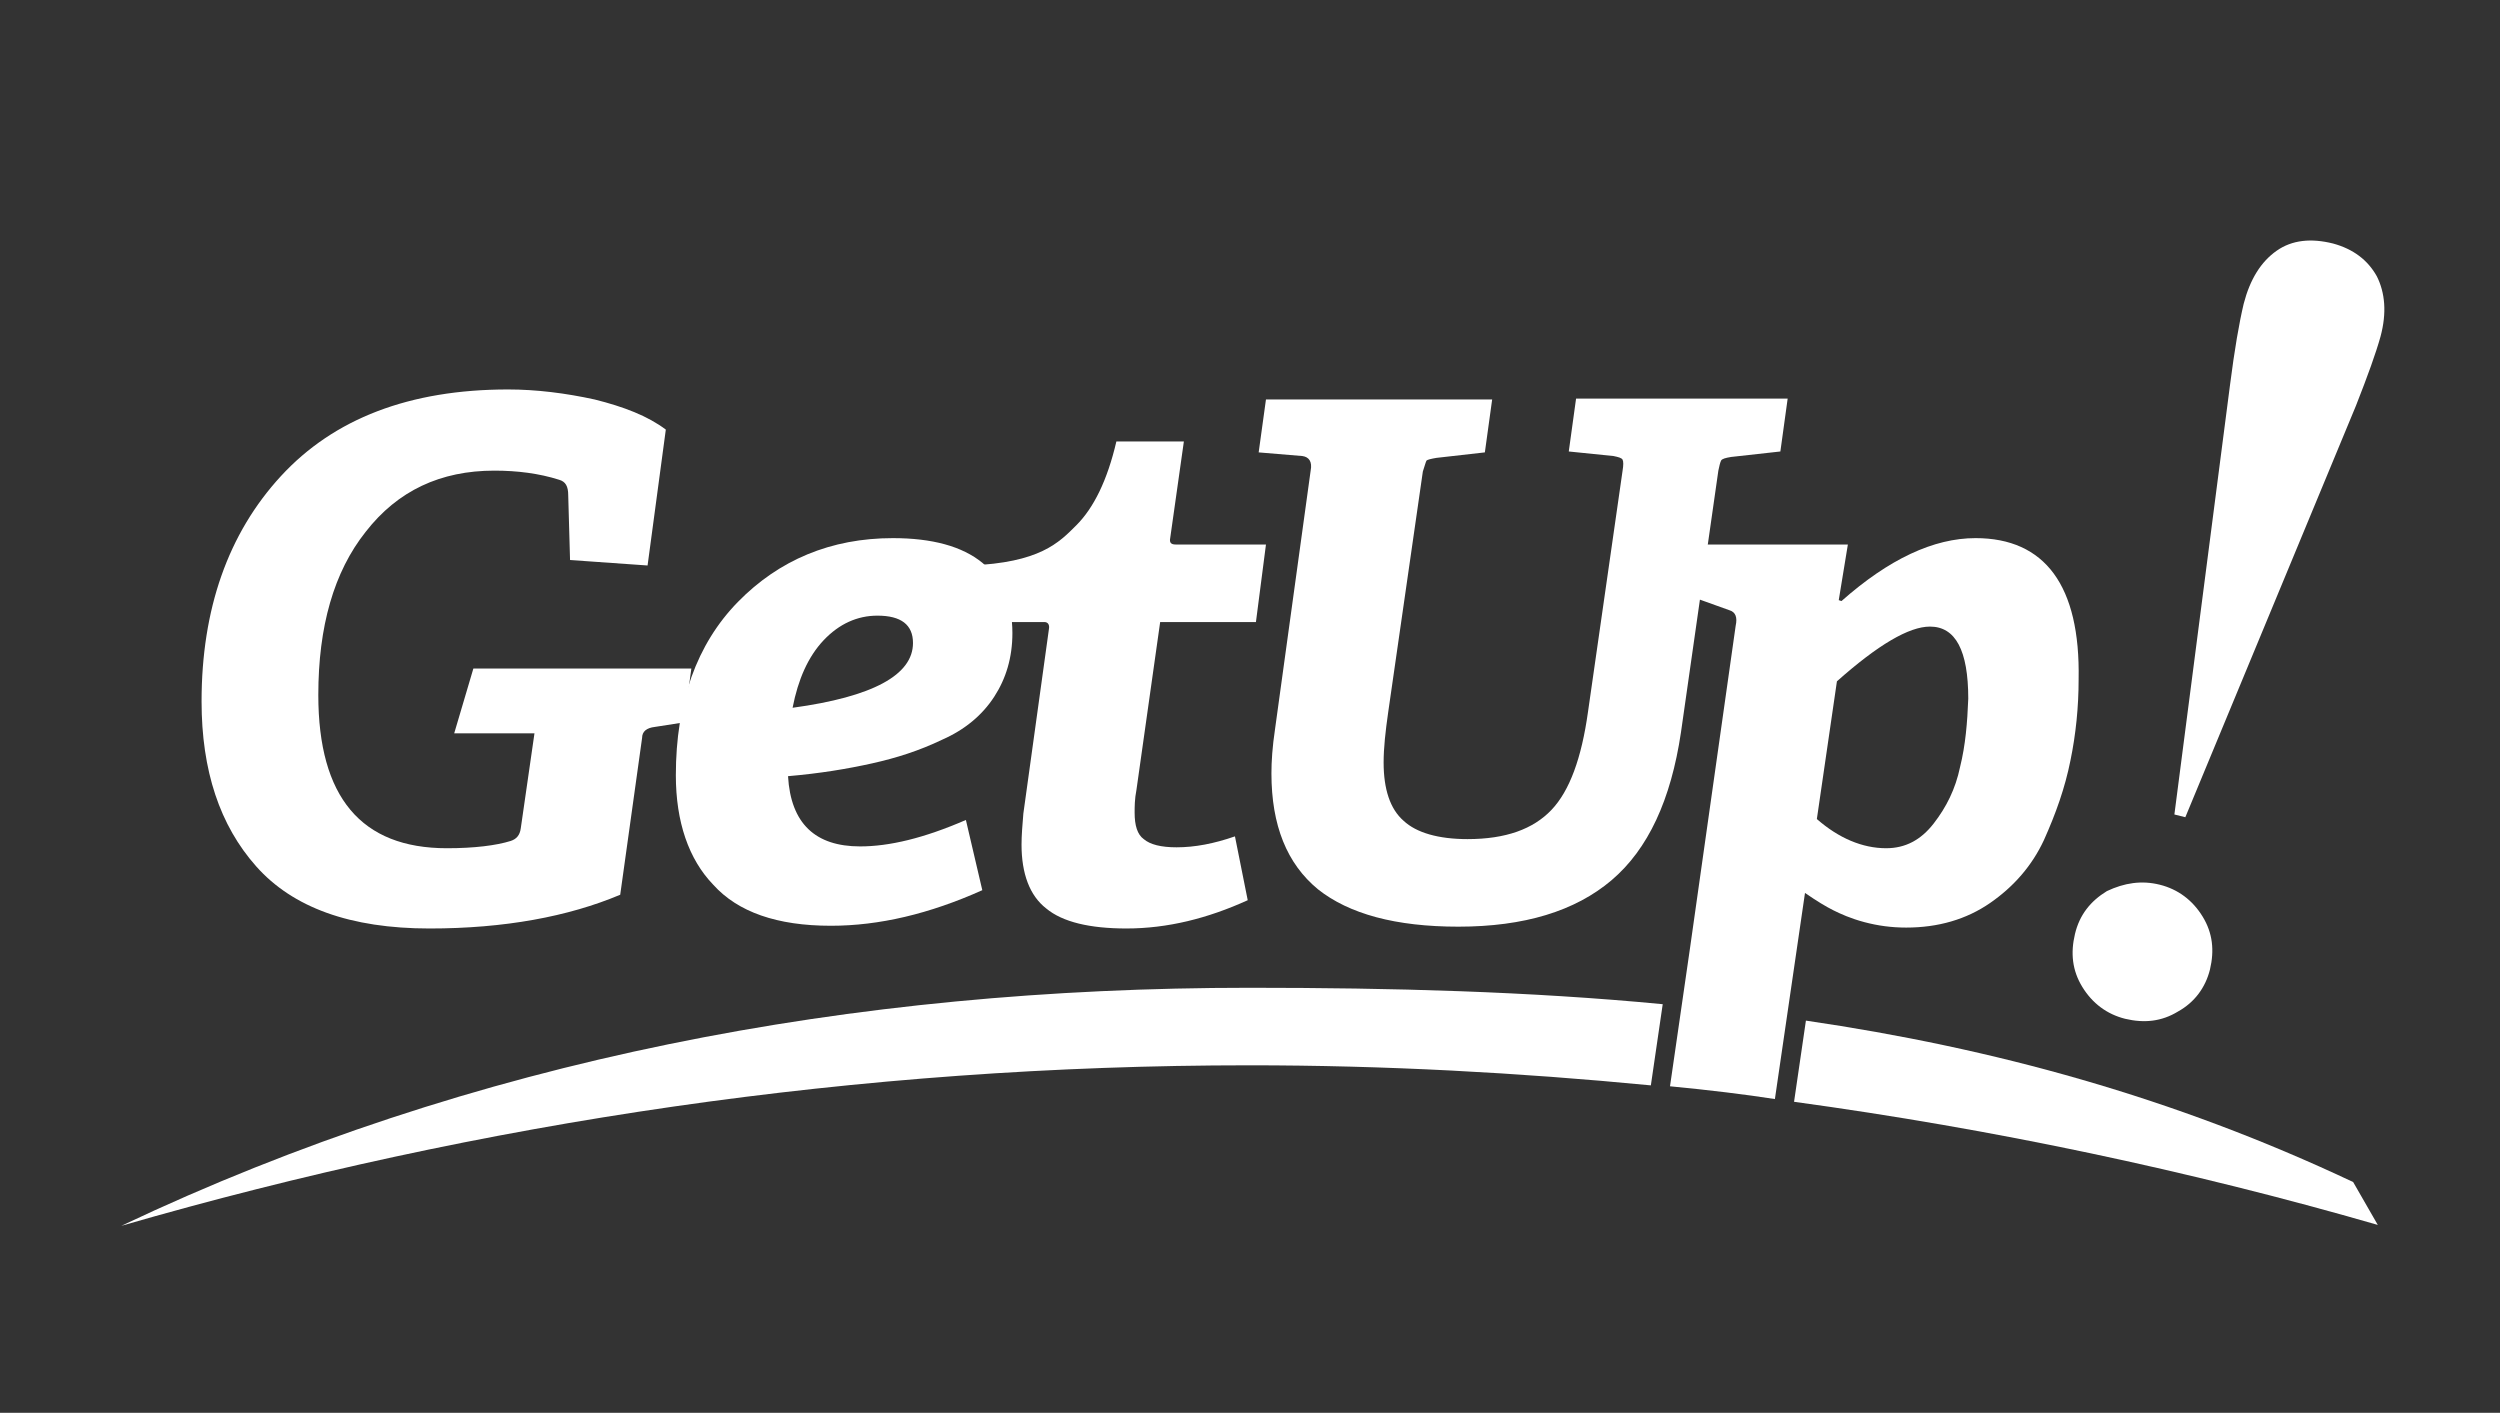 <?xml version="1.0" encoding="utf-8"?>
<svg version="1.1" id="Layer_1" xmlns="http://www.w3.org/2000/svg" xmlns:xlink="http://www.w3.org/1999/xlink" x="0px" y="0px" viewBox="0 0 274.1 154.9" style="enable-background:new 0 0 274.1 154.9;" xml:space="preserve">
<rect x="0" y="0" width="274.1" height="154.9" fill="#333333" stroke="none"/>
<style type="text/css">
	.st0{fill:#FFFFFF;}
</style>
<path class="st0" d="M22.1,76.9c0-10.1,2.9-18.4,8.7-24.7s14.1-9.5,24.9-9.5c3.1,0,6.3,0.4,9.5,1.1c3.2,0.8,5.8,1.8,7.8,3.3L71,62l-8.5-0.6l-0.2-7.1c0-1-0.3-1.5-1-1.7c-2.2-0.7-4.6-1-7.1-1c-5.9,0-10.6,2.2-14.1,6.7c-3.5,4.4-5.2,10.4-5.2,17.9C34.9,87.4,39.6,93,49,93c3,0,5.4-0.3,7-0.8c0.6-0.2,1-0.6,1.1-1.4l1.5-10.4h-8.8l2.1-7.1h23.9L75,79.2l-3.2,0.5c-0.9,0.1-1.4,0.5-1.4,1.2L68,98.1c-5.7,2.4-12.7,3.7-20.9,3.7c-8.7,0-15-2.3-19-6.8C24.1,90.5,22.1,84.5,22.1,76.9"/>
<path class="st0" d="M86.9,77.6c8.8-1.2,13.2-3.6,13.2-7.1c0-2-1.3-3-3.9-3c-2.2,0-4.2,0.9-5.9,2.7C88.6,72,87.5,74.5,86.9,77.6 M74.1,85c0-8,2.3-14.4,6.8-19s10.2-7,17-7c4.3,0,7.6,0.9,9.8,2.7c2.2,1.8,3.3,4.4,3.3,7.7c0,2.7-0.7,5-2,7s-3.2,3.6-5.7,4.7c-2.5,1.2-5,2-7.7,2.6s-5.7,1.1-9.2,1.4c0.3,5.2,3,7.7,7.9,7.7c3.2,0,7-0.9,11.6-2.9l1.8,7.7c-5.8,2.6-11.3,3.9-16.6,3.9c-5.9,0-10.2-1.5-12.9-4.5C75.5,94.2,74.1,90.1,74.1,85"/>
<path class="st0" d="M109,68.3l-2.7-6.3c7.7-0.3,9.8-2.5,11.7-4.4c1.9-1.9,3.4-4.9,4.4-9.2h7.4L128.3,59c-0.1,0.5,0.1,0.7,0.6,0.7h9.9l-1.1,8.5h-10.5l-2.6,18.4c-0.2,1-0.2,1.9-0.2,2.5c0,1.4,0.3,2.4,1,2.9c0.7,0.6,1.9,0.9,3.6,0.9c2,0,4.1-0.4,6.4-1.2l1.4,7c-4.4,2-8.8,3.1-13.3,3.1c-4,0-7-0.7-8.8-2.2c-1.8-1.4-2.7-3.8-2.7-7c0-1,0.1-2.2,0.2-3.4L115,69c0.1-0.5-0.1-0.8-0.5-0.8H109V68.3z"/>
<path class="st0" d="M138,49.6l0.8-5.8h24.8l-0.8,5.8l-5.3,0.6c-0.6,0.1-1,0.2-1.1,0.3c-0.1,0.2-0.2,0.6-0.4,1.2l-3.8,26.4c-0.3,2.1-0.5,3.9-0.5,5.5c0,2.9,0.7,5.1,2.2,6.4c1.4,1.3,3.8,2,7,2c4.2,0,7.2-1.1,9.2-3.2s3.3-5.7,4-10.7l3.8-26.5c0.1-0.6,0.1-1,0-1.2s-0.5-0.3-1-0.4l-4.9-0.5l0.8-5.8H196l-0.8,5.8l-5.4,0.6c-0.6,0.1-1,0.2-1.1,0.4s-0.2,0.6-0.3,1.1l-4.1,28.7c-1.1,7.4-3.6,12.8-7.6,16.2c-4,3.4-9.6,5.1-16.8,5.1c-6.9,0-12-1.4-15.4-4.1c-3.4-2.8-5.1-7-5.1-12.7c0-1.3,0.1-2.9,0.4-4.9l3.9-28.3c0.2-1-0.2-1.5-0.9-1.6L138,49.6z"/>
<path class="st0" d="M182.3,110.1c-14.6-1.4-29.7-1.8-45.3-1.8c-43.5,0-85.1,7.8-123.7,26.1C52.7,123,94.1,116.8,137,116.8c14.8,0,29.5,0.8,44,2.2L182.3,110.1z"/>
<path class="st0" d="M196.7,120.8c21.9,3,43.2,7.5,64,13.5l-2.7-4.7c-19.7-9.3-39.5-14.7-60-17.7L196.7,120.8z"/>
<path class="st0" d="M216.6,59c-4.6,0-9.5,2.3-14.7,6.9l-0.3-0.1l1-6.1h-16l-0.9,5.8l3.9,1.4c0.7,0.2,0.9,0.8,0.7,1.7l-5,35.3l-2.2,15.2c4.2,0.4,8.3,0.9,11.5,1.4l3.3-22.6c1.3,0.9,2.3,1.5,3.1,1.9s1.9,0.9,3.4,1.3s3,0.6,4.6,0.6c3.5,0,6.6-0.9,9.2-2.7c2.6-1.8,4.6-4.1,5.9-6.9c1.3-2.9,2.3-5.7,2.9-8.7c0.6-2.9,0.9-5.9,0.9-8.9C228.1,64.2,224.2,59,216.6,59z M214.9,84.1c-0.5,2.4-1.5,4.4-2.9,6.2c-1.4,1.8-3.1,2.7-5.2,2.7c-2.6,0-5.2-1.1-7.6-3.2l2.2-15.1c4.5-4,7.9-6,10.2-6c2.8,0,4.2,2.6,4.2,7.9C215.7,79.2,215.5,81.7,214.9,84.1z"/>
<path class="st0" d="M236.8,97c2,0.5,3.6,1.7,4.7,3.5c1.1,1.8,1.3,3.7,0.8,5.8c-0.5,2-1.7,3.6-3.5,4.6c-1.8,1.1-3.7,1.3-5.8,0.8c-2-0.5-3.6-1.7-4.7-3.5c-1.1-1.8-1.3-3.7-0.8-5.8c0.5-2.1,1.7-3.6,3.5-4.7C232.9,96.8,234.8,96.5,236.8,97z M239.6,89.6l-1.2-0.3l6.1-47.1c0.5-3.9,1-6.8,1.5-8.9c0.7-2.7,1.9-4.6,3.6-5.8c1.7-1.2,3.8-1.4,6.2-0.8c2.2,0.6,3.8,1.8,4.8,3.6c0.9,1.8,1.1,4,0.4,6.6c-0.5,1.8-1.4,4.3-2.7,7.6L239.6,89.6z"/>
</svg>
